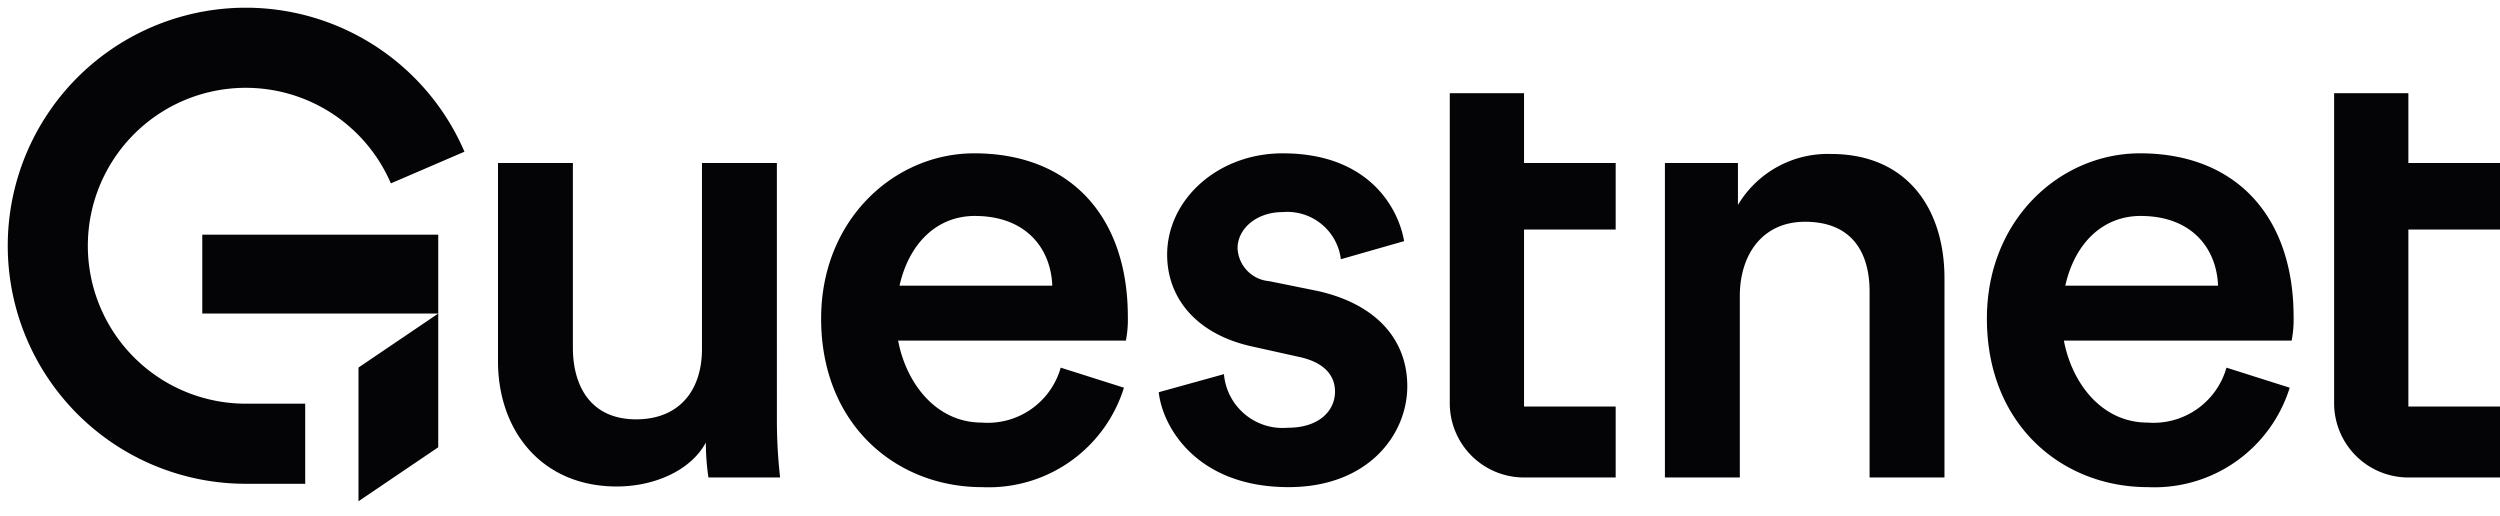 <svg xmlns="http://www.w3.org/2000/svg" width="162.096" height="33.442" viewBox="0 0 162.096 33.442"><g transform="translate(0.5 0.5)"><g transform="translate(0)"><g transform="translate(31.785 5.544)"><path d="M346.11,322.178h-4.856v12.057c0,2.68-1.465,4.563-4.27,4.563-2.931,0-4.1-2.135-4.1-4.647V322.178h-4.856V335.03c0,4.521,2.847,8.122,7.7,8.122,2.387,0,4.773-1,5.778-2.847a15.183,15.183,0,0,0,.167,2.261h4.647a33.231,33.231,0,0,1-.209-3.726Z" transform="translate(-328.024 -317.653)" fill="#040407"/><path d="M450,329.458l-3.1-.628a2.239,2.239,0,0,1-2.051-2.135c0-1.256,1.214-2.344,2.93-2.344a3.5,3.5,0,0,1,3.768,3.056l4.1-1.172c-.335-2.01-2.177-5.694-7.871-5.694-4.228,0-7.493,3.014-7.493,6.573,0,2.8,1.884,5.149,5.484,5.945l3.014.67c1.633.335,2.386,1.172,2.386,2.261,0,1.256-1.047,2.344-3.056,2.344a3.818,3.818,0,0,1-4.145-3.475l-4.228,1.172c.251,2.3,2.512,6.154,8.415,6.154,5.191,0,7.7-3.433,7.7-6.531C455.862,332.64,453.852,330.3,450,329.458Z" transform="translate(-396.892 -316.644)" fill="#040407"/><path d="M536.064,320.65a6.77,6.77,0,0,0-6.029,3.307v-2.721H525.3v20.388h4.857V329.86c0-2.679,1.465-4.814,4.228-4.814,3.056,0,4.186,2.01,4.186,4.521v12.057h4.856V328.73C543.433,324.25,541.046,320.65,536.064,320.65Z" transform="translate(-449.635 -316.711)" fill="#040407"/><path d="M392.581,320.541c-5.149,0-9.922,4.27-9.922,10.717,0,6.908,4.9,10.927,10.424,10.927a9.184,9.184,0,0,0,9.21-6.447l-4.1-1.3A4.918,4.918,0,0,1,393.083,338c-3.031,0-4.928-2.626-5.432-5.317h14.768a7.169,7.169,0,0,0,.126-1.549C402.545,324.685,398.861,320.541,392.581,320.541Zm-4.839,8.582c.611-2.734,2.418-4.521,4.88-4.521,3.349,0,4.94,2.135,5.024,4.521Z" transform="translate(-361.703 -316.644)" fill="#040407"/><path d="M589.644,320.541c-5.149,0-9.922,4.27-9.922,10.717,0,6.908,4.9,10.927,10.424,10.927a9.184,9.184,0,0,0,9.21-6.447l-4.1-1.3A4.918,4.918,0,0,1,590.146,338c-3.031,0-4.928-2.626-5.432-5.317h14.768a7.175,7.175,0,0,0,.126-1.549C599.608,324.685,595.924,320.541,589.644,320.541Zm-4.839,8.582c.61-2.734,2.418-4.521,4.88-4.521,3.349,0,4.94,2.135,5.024,4.521Z" transform="translate(-483.18 -316.644)" fill="#040407"/><path d="M493.742,310.381h-4.815v20.1a4.814,4.814,0,0,0,4.815,4.815h5.942v-4.6h-5.942V319.218h5.942v-4.312h-5.942Z" transform="translate(-427.211 -310.381)" fill="#040407"/><path d="M643.233,326.457v-7.239h5.941v-4.312h-5.941v-4.525h-4.814v20.1a4.814,4.814,0,0,0,4.814,4.815h5.941v-4.6h-5.941v-4.239Z" transform="translate(-519.363 -310.381)" fill="#040407"/></g><path d="M22.744,23.331l5.171-3.5h-15.3V14.716h15.3V28.5L22.744,32Zm-7.312,7.537A15.434,15.434,0,1,1,29.615,9.336l-4.772,2.054a10.24,10.24,0,1,0-9.41,14.284h3.856v5.194Z" fill="#040407"/><path d="M22.244,32.942V23.065l4.039-2.733H12.117V14.216h16.3v5.116h1.131l-1.131.765v8.669Zm1-9.346v7.462l4.171-2.822V20.774ZM13.117,19.332h14.3V15.216h-14.3Zm6.672,12.035H15.432A15.934,15.934,0,1,1,30.074,9.138l.2.459-5.691,2.449-.2-.459a9.74,9.74,0,1,0-8.951,13.586h4.356ZM15.432.5a14.934,14.934,0,0,0,0,29.867h3.356V26.173H15.432a10.739,10.739,0,1,1,9.661-15.436l3.856-1.66A14.927,14.927,0,0,0,15.432.5Z" fill="rgba(0,0,0,0)"/></g></g></svg>